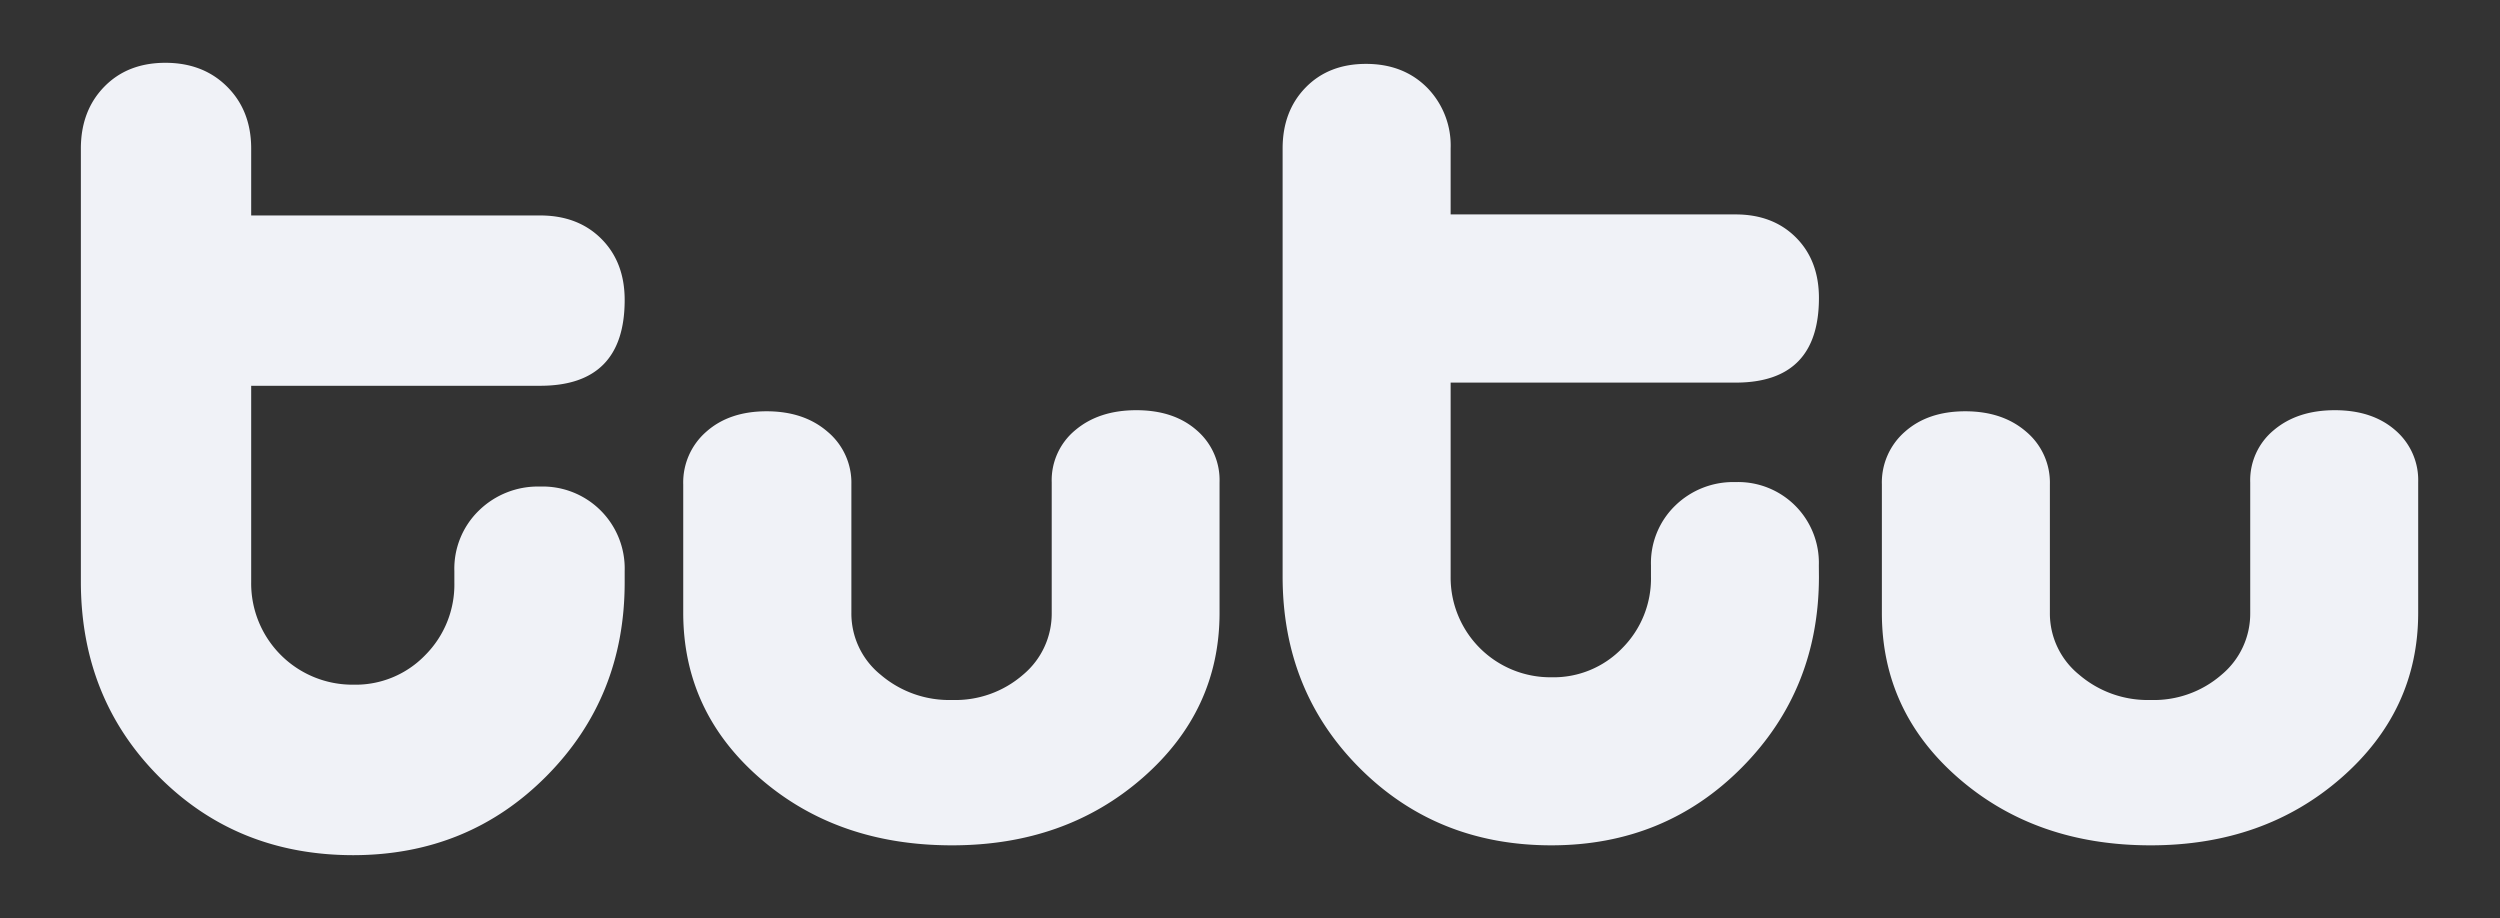 <svg id="Layer_1" data-name="Layer 1" xmlns="http://www.w3.org/2000/svg" viewBox="0 0 553.69 203.31"><rect x="0" y="0" width="553.69" height="203.31" fill="#333333" stroke="none"/><defs><style>.cls-1{fill:#f0f2f7;}</style></defs><path class="cls-1" d="M188.56,107.3v28.43a17.43,17.43,0,0,0,6.47,13.7,23.36,23.36,0,0,0,15.85,5.6,22.86,22.86,0,0,0,15.71-5.6,17.61,17.61,0,0,0,6.34-13.7V106.82a14.38,14.38,0,0,1,5.23-11.56q5.24-4.41,13.51-4.41T265,95.26a14.54,14.54,0,0,1,5.1,11.56v28.91q0,21.69-17.09,36.59t-42.16,14.9q-25.37,0-42.44-14.78t-17.09-36.71V107.3a14.9,14.9,0,0,1,5.1-11.68q5.1-4.53,13.37-4.53t13.5,4.53A14.73,14.73,0,0,1,188.56,107.3Z"/><path class="cls-1" d="M402.85,127.69q0,25.08-17.08,42.3T343.6,187.22q-25.35,0-42.44-17.09t-17.09-42.44V32.89q0-8.28,5.1-13.51t13.37-5.23q8.26,0,13.5,5.23a18.28,18.28,0,0,1,5.24,13.51v14.6h63.11q8.26,0,13.36,5.1T402.85,66q0,18.74-18.46,18.74H321.28v43A22.09,22.09,0,0,0,343.6,150a21.14,21.14,0,0,0,15.71-6.47,21.83,21.83,0,0,0,6.34-15.85v-2.48A17.7,17.7,0,0,1,371,112a18.4,18.4,0,0,1,13.37-5.23,17.89,17.89,0,0,1,18.46,18.46Z"/><path class="cls-1" d="M454,107.3v28.43a17.44,17.44,0,0,0,6.48,13.7,23.32,23.32,0,0,0,15.84,5.6,22.84,22.84,0,0,0,15.71-5.6,17.58,17.58,0,0,0,6.34-13.7V106.82a14.38,14.38,0,0,1,5.23-11.56q5.23-4.41,13.51-4.41t13.36,4.41a14.54,14.54,0,0,1,5.1,11.56v28.91q0,21.69-17.08,36.59t-42.17,14.9q-25.35,0-42.44-14.78t-17.09-36.71V107.3a14.9,14.9,0,0,1,5.1-11.68q5.1-4.53,13.37-4.53t13.5,4.53A14.73,14.73,0,0,1,454,107.3Z"/><path class="cls-1" d="M138.35,129q0,25.44-17.33,42.9T78.27,189.4q-25.71,0-43-17.32T17.91,129V32.91q0-8.38,5.17-13.69t13.55-5.31q8.38,0,13.69,5.31t5.31,13.69V47.72h64q8.38,0,13.55,5.17t5.17,13.55q0,19-18.72,19h-64V129a22.43,22.43,0,0,0,22.64,22.64,21.41,21.41,0,0,0,15.93-6.57A22.12,22.12,0,0,0,100.63,129v-2.52a17.94,17.94,0,0,1,5.44-13.41,18.67,18.67,0,0,1,13.56-5.31,18.16,18.16,0,0,1,18.72,18.72Z"/></svg>